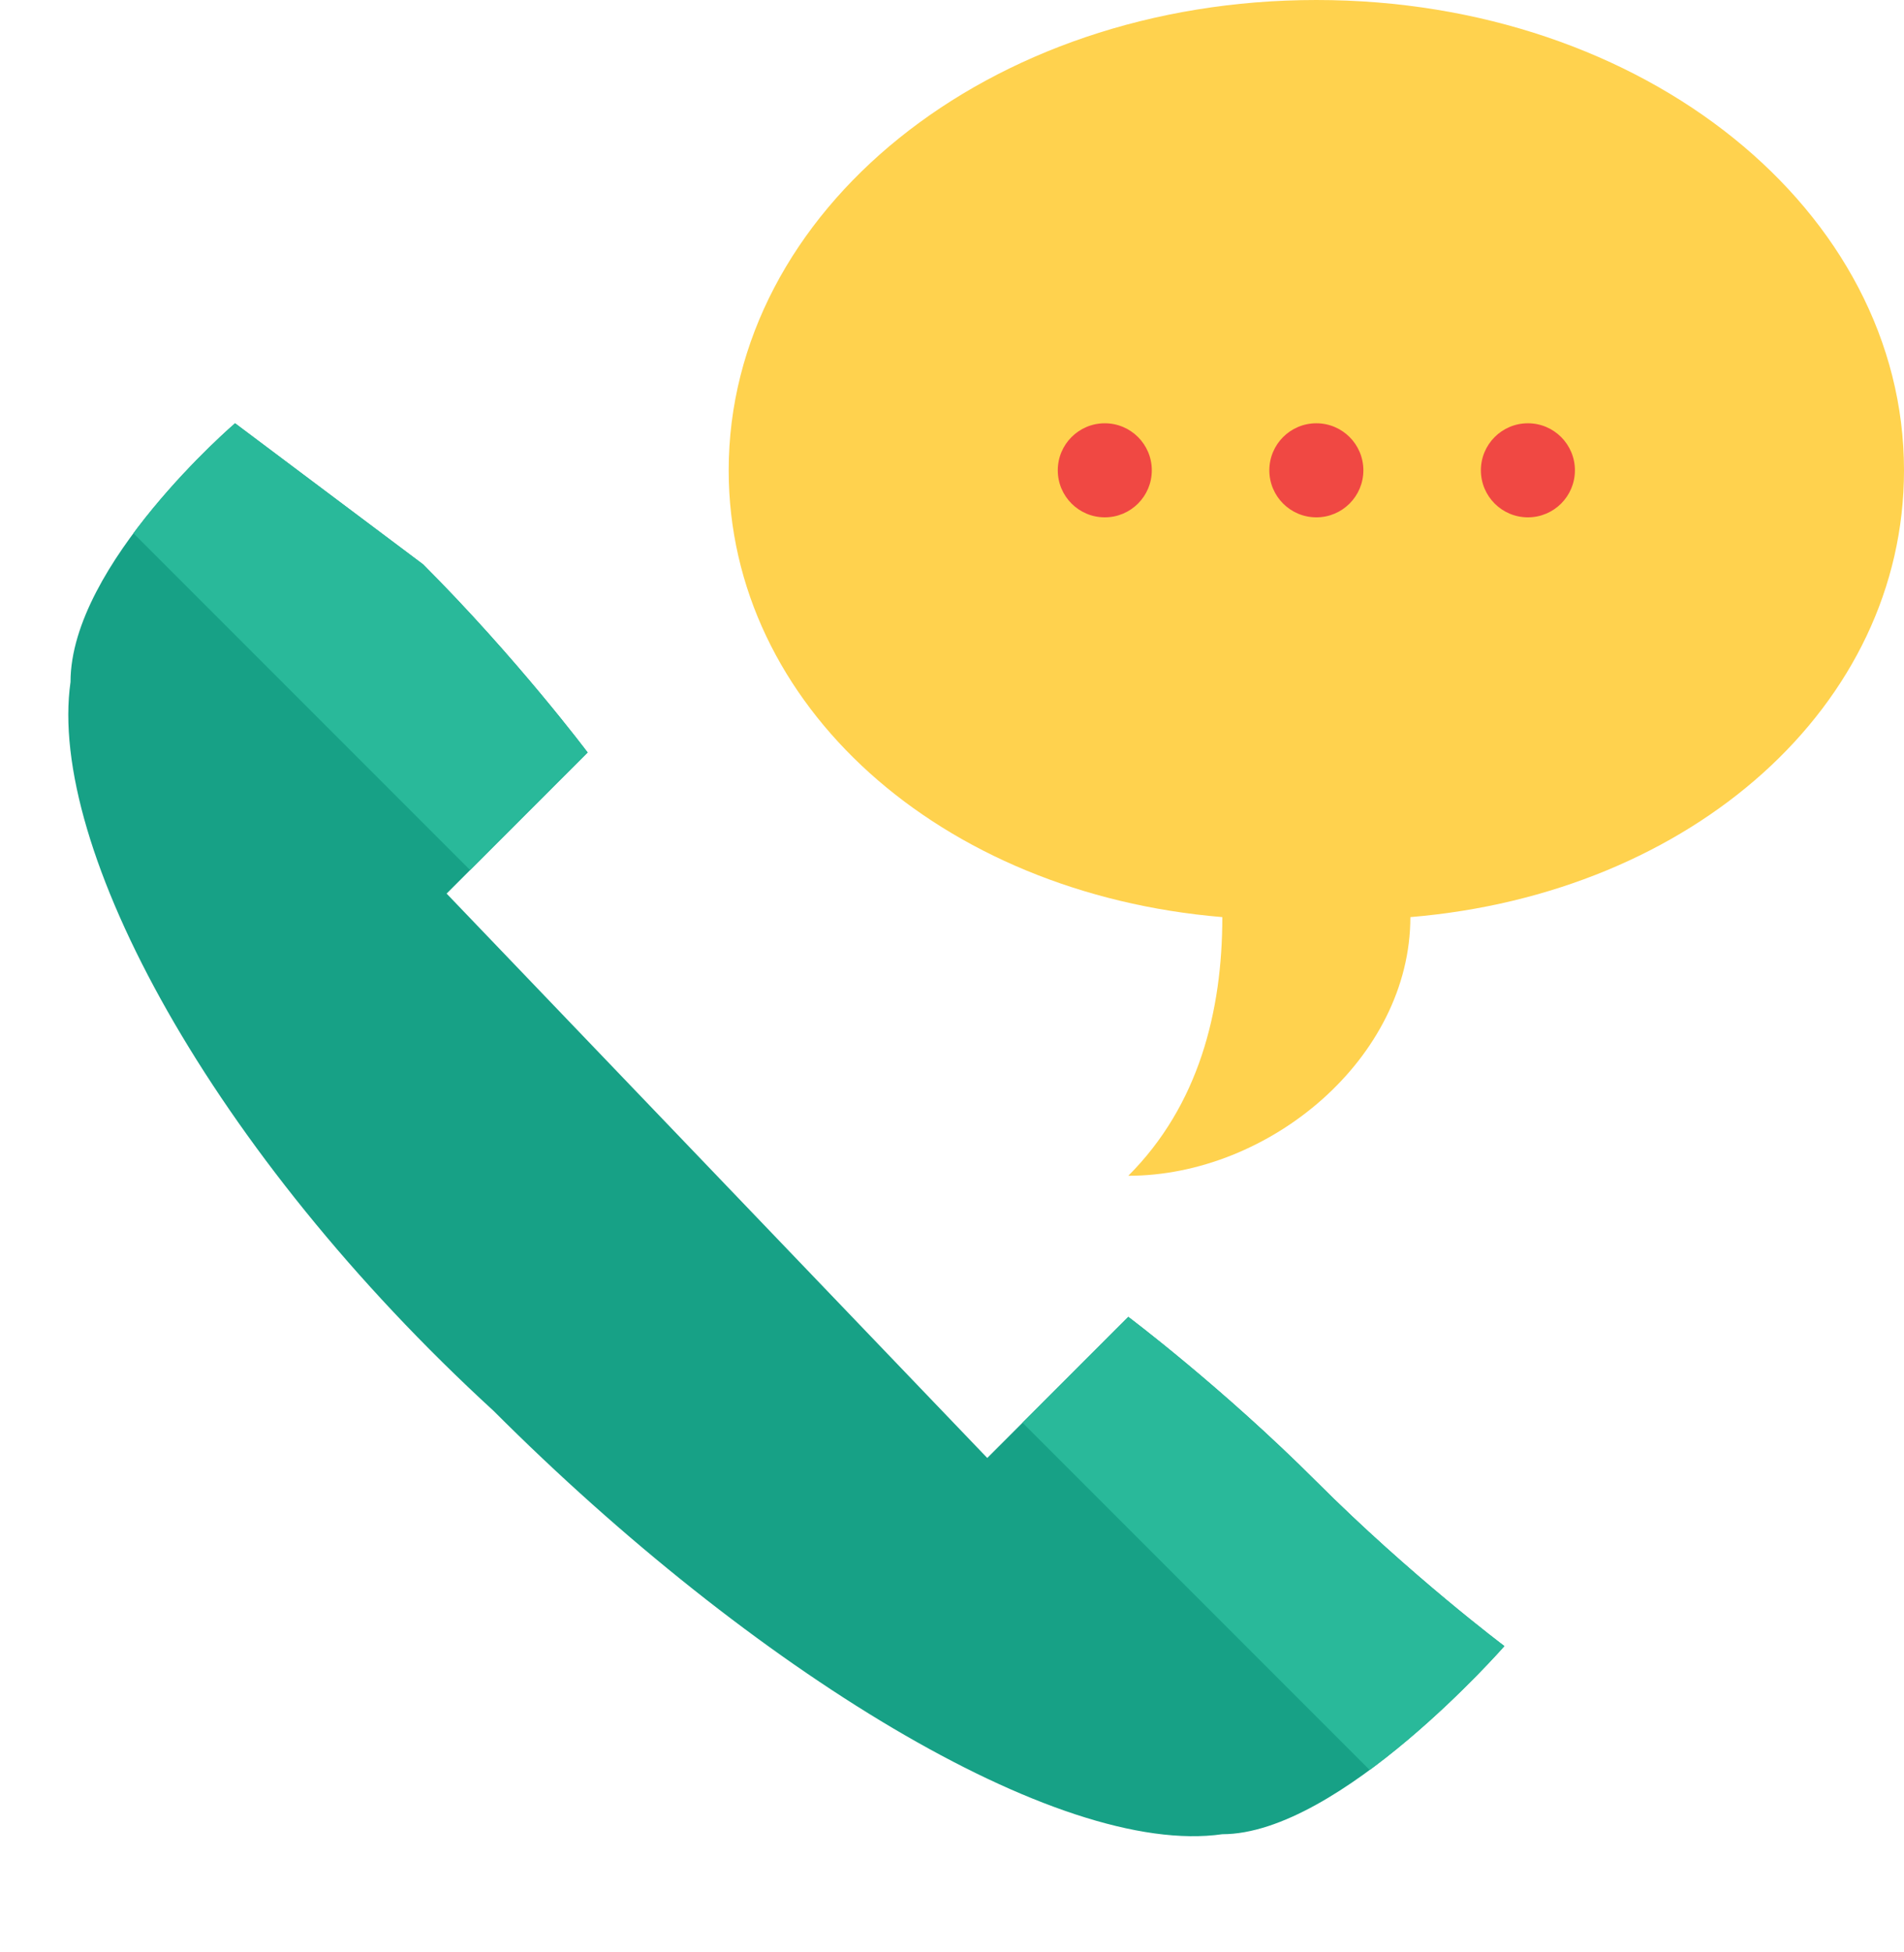 <?xml version="1.0" encoding="utf-8"?>
<!-- Generator: Adobe Illustrator 19.2.1, SVG Export Plug-In . SVG Version: 6.00 Build 0)  -->
<svg version="1.1" id="Layer_1" xmlns="http://www.w3.org/2000/svg" xmlns:xlink="http://www.w3.org/1999/xlink" x="0px" y="0px"
	 viewBox="0 0 8.1 8.3" style="enable-background:new 0 0 8.1 8.3;" xml:space="preserve">
<style type="text/css">
	.st0{fill:#FFD24E;}
	.st1{fill:#F04843;}
	.st2{fill:#17A186;}
	.st3{clip-path:url(#SVGID_2_);fill:#29B99A;}
</style>
<path class="st0" d="M8.1,2c0-1.1-1.1-2-2.5-2C4.2,0,3.1,0.9,3.1,2c0,1,0.9,1.8,2.1,1.9h0C5.2,4.3,5.1,4.7,4.8,5C5.4,5,6,4.5,6,3.9
	h0C7.2,3.8,8.1,3,8.1,2z"/>
<g>
	<circle class="st1" cx="4.7" cy="2" r="0.2"/>
	<circle class="st1" cx="6.5" cy="2" r="0.2"/>
	<circle class="st1" cx="5.6" cy="2" r="0.2"/>
</g>
<path class="st2" d="M5.6,6.3C5.2,5.9,4.8,5.6,4.8,5.6L4.2,6.2L1.9,3.8l0.6-0.6c0,0-0.3-0.4-0.7-0.8C1.4,2.1,1,1.8,1,1.8
	S0.3,2.4,0.3,2.9C0.2,3.6,0.9,4.9,2.1,6c1.1,1.1,2.4,1.9,3.1,1.8c0.5,0,1.2-0.8,1.2-0.8S6,6.7,5.6,6.3z"/>
<g>
	<defs>
		<polygon id="SVGID_1_" points="0,1.7 6.6,8.3 7.6,7.3 1,0.6 		"/>
	</defs>
	<clipPath id="SVGID_2_">
		<use xlink:href="#SVGID_1_"  style="overflow:visible;"/>
	</clipPath>
	<path class="st3" d="M5.6,6.3C5.2,5.9,4.8,5.6,4.8,5.6L4.2,6.2L1.9,3.8l0.6-0.6c0,0-0.3-0.4-0.7-0.8C1.4,2.1,1,1.8,1,1.8
		S0.3,2.4,0.3,2.9C0.2,3.6,0.9,4.9,2.1,6c1.1,1.1,2.4,1.9,3.1,1.8c0.5,0,1.2-0.8,1.2-0.8S6,6.7,5.6,6.3z"/>
</g>
</svg>
